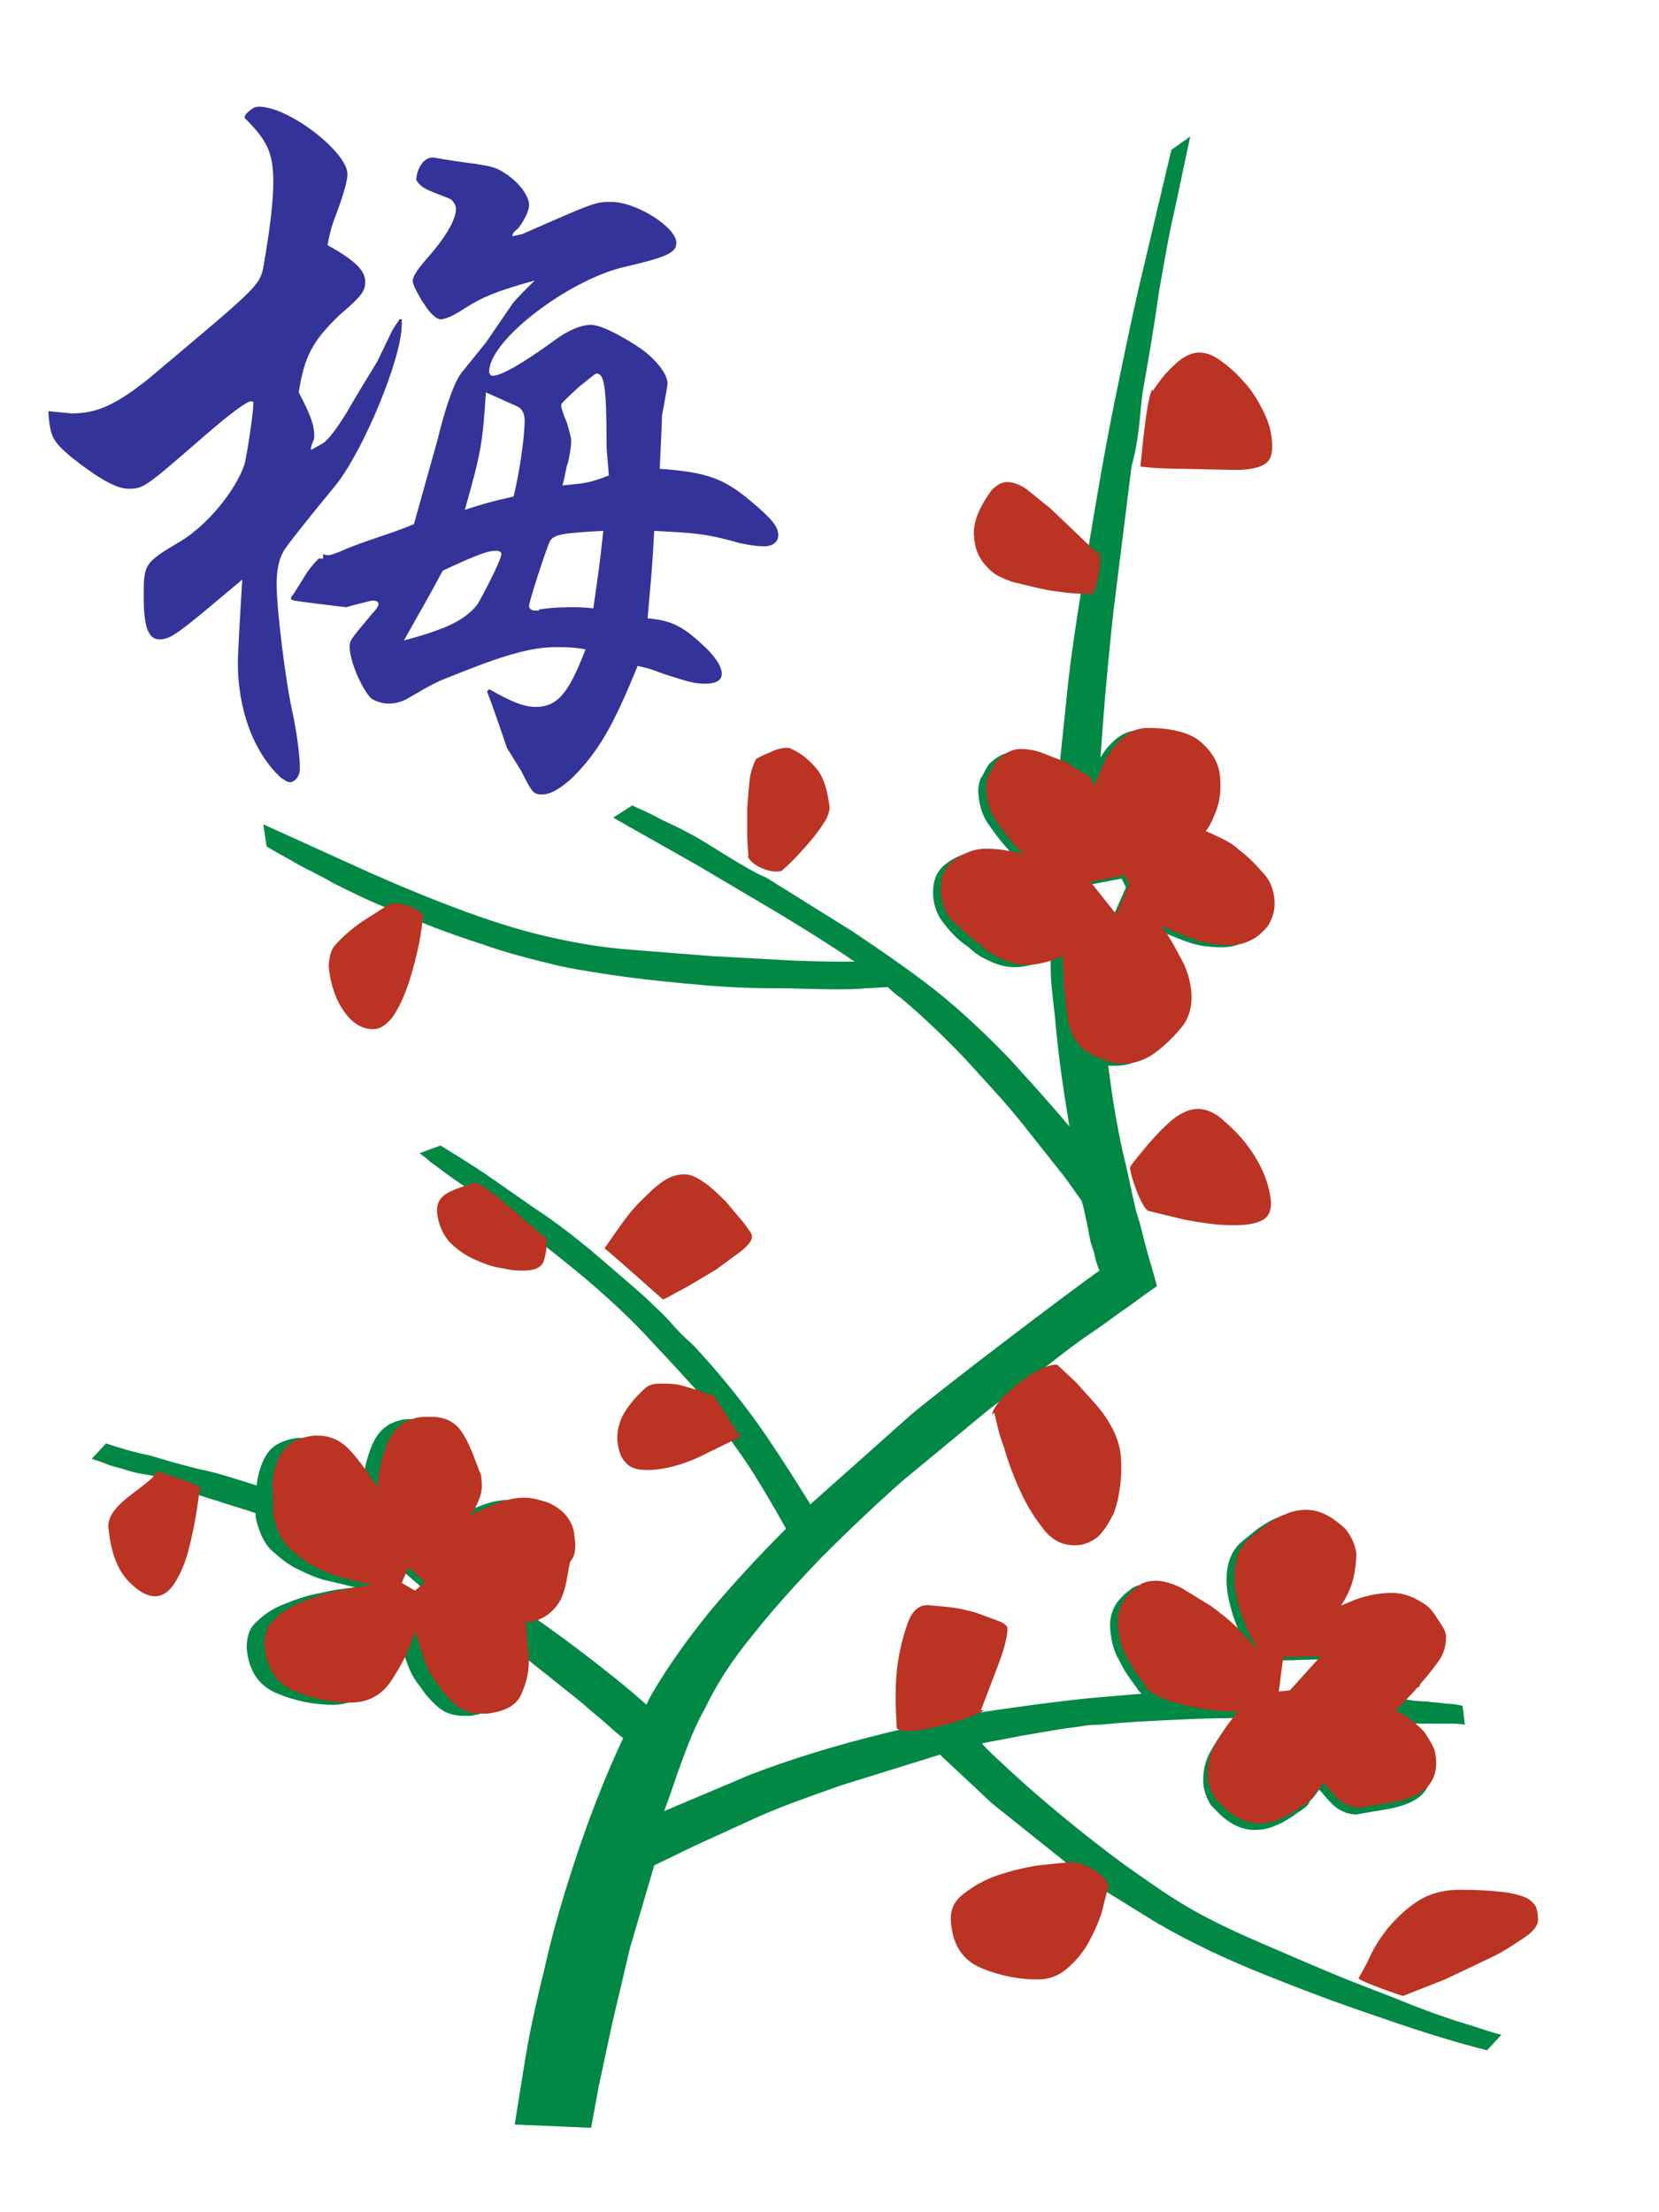 <?xml version="1.0" encoding="UTF-8" standalone="no"?>
<svg width="100%" height="100%" viewBox="0 0 150 200" version="1.1" xmlns="http://www.w3.org/2000/svg" xmlns:xlink="http://www.w3.org/1999/xlink" xml:space="preserve" xmlns:serif="http://www.serif.com/" style="fill-rule:evenodd;clip-rule:evenodd;stroke-linejoin:round;stroke-miterlimit:2;">
    <g transform="matrix(0.265,0,0,0.265,180.605,-342.317)">
        <path d="M-664.987,1432.05L-657.053,1432.81C-648.363,1432.81 -641.94,1429.79 -630.982,1421.1C-595.088,1390.87 -592.821,1389.36 -591.688,1382.93C-589.421,1370.09 -588.287,1360.64 -588.287,1353.84C-588.287,1344.02 -590.176,1339.86 -598.111,1331.93L-597.733,1330.79C-595.844,1328.9 -594.71,1328.15 -593.199,1328.15C-582.997,1328.15 -562.972,1343.64 -562.972,1351.2C-562.972,1353.46 -564.484,1358.75 -567.506,1366.69C-568.262,1368.58 -569.018,1371.22 -569.773,1375.38C-560.327,1380.67 -556.927,1384.07 -556.927,1387.85C-556.927,1390.87 -557.683,1392.38 -565.617,1399.18C-574.685,1407.87 -577.708,1413.16 -579.597,1425.63C-575.441,1433.56 -574.307,1436.96 -574.307,1440.37C-574.307,1441.12 -574.307,1441.5 -574.685,1442.25C-575.063,1443.39 -575.441,1444.14 -575.441,1444.52L-575.441,1445.28L-572.04,1443.39C-570.151,1442.63 -567.128,1438.85 -562.972,1432.05C-559.572,1426.01 -556.171,1420.72 -552.771,1415.05L-547.859,1404.85C-547.481,1404.09 -546.725,1402.96 -545.214,1400.69L-544.458,1400.69L-544.458,1402.58C-544.458,1413.92 -557.305,1444.9 -566.751,1456.99C-577.33,1469.84 -584.509,1478.9 -584.887,1480.04C-586.398,1482.68 -587.154,1486.46 -587.154,1491C-587.154,1499.31 -584.131,1524.62 -581.486,1535.96C-579.975,1543.51 -579.219,1549.94 -579.219,1554.09C-579.219,1556.74 -581.108,1558.63 -582.62,1558.63C-583.375,1558.63 -584.509,1557.87 -585.642,1557.12C-595.088,1548.43 -600.378,1533.69 -600.378,1517.82C-600.378,1516.69 -600,1507.24 -598.866,1489.48L-610.579,1499.31C-621.537,1508.38 -623.804,1509.89 -627.204,1509.89C-630.982,1509.89 -632.494,1505.35 -632.494,1495.53C-632.494,1484.19 -632.494,1483.82 -619.647,1476.26C-610.957,1470.97 -601.134,1459.26 -598.111,1450.19C-597.355,1447.54 -595.088,1432.81 -595.088,1429.41C-595.088,1429.03 -595.088,1428.65 -595.844,1428.65C-597.355,1428.65 -603.401,1433.19 -612.091,1440.74C-632.116,1458.12 -632.494,1458.5 -637.783,1458.5C-641.94,1458.5 -648.363,1454.72 -657.431,1447.54C-663.476,1442.25 -664.232,1441.12 -664.987,1433.19L-664.987,1432.05ZM-571.285,1480.79C-570.529,1481.17 -569.773,1481.17 -569.395,1481.17C-568.64,1481.17 -566.751,1480.42 -564.861,1479.66C-563.35,1478.9 -558.438,1477.02 -550.504,1474.37C-549.37,1473.99 -544.836,1472.48 -540.302,1470.59L-532.368,1442.25C-529.345,1429.79 -526.322,1421.47 -523.678,1418.45L-515.743,1408.63L-506.675,1395.4C-505.542,1393.89 -502.897,1391.25 -499.118,1387.47C-512.72,1391.25 -516.877,1393.14 -522.922,1396.91C-526.322,1399.18 -529.345,1400.69 -531.234,1400.69C-531.99,1400.69 -533.123,1399.94 -533.879,1399.18C-536.146,1397.29 -541.058,1388.98 -540.68,1387.47C-540.68,1385.96 -538.791,1383.31 -536.146,1380.29C-530.101,1373.49 -525.945,1367.07 -525.945,1362.91C-525.945,1361.78 -527.078,1359.89 -528.212,1359.51C-536.902,1356.11 -536.902,1356.11 -538.791,1354.22L-539.547,1353.09C-539.169,1348.55 -536.524,1345.15 -533.501,1345.53L-526.7,1346.66C-512.72,1348.55 -512.72,1348.55 -508.186,1351.57C-504.03,1354.6 -501.008,1358.75 -501.008,1361.78C-501.008,1363.66 -502.897,1367.44 -504.786,1369.71C-506.675,1371.22 -506.675,1371.6 -506.675,1372.36L-503.275,1371.6C-478.338,1360.64 -478.338,1360.64 -473.048,1360.64C-464.358,1360.64 -450.756,1369.33 -450.756,1374.62C-450.756,1378.02 -454.156,1379.53 -468.892,1382.93C-487.783,1387.47 -514.61,1407.87 -514.61,1418.45C-514.61,1419.21 -514.232,1419.96 -513.476,1419.96C-510.453,1419.96 -503.275,1415.81 -492.317,1407.87C-487.783,1404.47 -483.249,1402.58 -479.849,1402.58C-476.448,1402.58 -468.514,1406.74 -462.091,1411.27C-457.179,1415.05 -453.778,1419.58 -453.778,1422.61C-453.778,1423.36 -454.534,1427.52 -455.668,1433.56C-455.668,1436.21 -456.045,1442.25 -456.423,1451.7C-440.176,1452.83 -434.509,1455.1 -425.441,1462.66C-418.262,1468.7 -415.995,1471.35 -415.995,1474.37C-415.995,1476.64 -417.884,1478.15 -420.907,1478.15C-422.796,1478.15 -425.819,1477.77 -429.219,1477.02C-441.31,1473.62 -444.71,1473.62 -458.312,1472.86C-459.068,1487.22 -459.446,1489.48 -460.579,1502.71C-451.889,1503.46 -448.111,1505.73 -440.554,1512.91C-437.154,1516.31 -435.264,1519.33 -435.264,1521.6C-435.264,1523.87 -437.154,1525 -440.932,1525C-444.332,1525 -445.844,1524.62 -454.156,1521.98C-458.69,1520.47 -458.69,1520.09 -463.98,1518.95C-472.292,1539.36 -477.204,1548.05 -486.272,1557.12C-490.05,1560.52 -493.451,1562.78 -496.474,1562.78C-499.496,1562.78 -499.874,1562.41 -503.652,1554.85L-508.564,1546.91C-511.587,1538.22 -512.343,1535.58 -515.365,1527.64L-514.61,1526.89C-506.675,1531.42 -502.519,1532.93 -498.741,1532.93C-491.184,1532.93 -487.406,1528.02 -481.738,1513.29C-485.894,1512.53 -489.295,1512.53 -491.562,1512.53C-499.118,1512.53 -507.431,1514.42 -524.433,1521.22C-533.123,1524.62 -533.123,1524.62 -542.191,1529.91C-544.081,1531.05 -546.348,1531.8 -548.992,1531.8C-550.882,1531.8 -553.526,1531.05 -555.038,1529.91C-558.438,1526.13 -562.217,1517.07 -562.217,1512.53C-562.217,1510.26 -562.217,1510.26 -554.282,1500.82C-553.149,1499.68 -552.393,1498.55 -552.393,1497.8C-552.393,1497.04 -553.149,1496.66 -554.282,1496.66C-555.038,1496.66 -556.171,1497.04 -557.683,1497.42C-561.083,1498.17 -563.35,1498.93 -563.35,1498.93C-582.242,1496.66 -582.242,1496.66 -582.242,1495.91C-582.242,1495.53 -582.242,1495.53 -581.108,1494.02L-577.33,1487.97C-576.952,1487.22 -575.063,1484.57 -572.796,1482.31L-571.285,1482.31L-571.285,1480.79ZM-518.766,1498.17C-516.877,1495.15 -510.453,1482.68 -510.453,1480.79C-510.453,1480.04 -511.209,1479.66 -512.343,1479.66C-514.987,1479.66 -518.388,1480.79 -530.479,1486.46C-536.524,1497.8 -537.657,1499.31 -543.703,1510.26C-528.212,1506.11 -522.922,1503.09 -518.766,1498.17ZM-515.743,1425.63C-516.877,1443.77 -517.632,1446.79 -522.922,1465.68C-515.743,1463.41 -514.61,1463.04 -506.297,1461.15C-504.408,1453.59 -502.519,1441.12 -502.519,1435.08C-502.519,1433.19 -503.275,1431.3 -504.786,1430.54L-515.743,1425.63ZM-497.607,1499.68C-492.695,1498.93 -488.917,1498.93 -486.272,1498.93C-484.761,1498.93 -482.116,1498.93 -479.093,1499.31C-477.204,1486.08 -476.826,1483.82 -475.693,1472.86C-489.295,1473.62 -492.317,1473.99 -493.829,1476.26C-494.584,1477.39 -501.008,1496.66 -501.008,1498.55C-501.008,1499.31 -500.252,1500.06 -499.118,1500.06L-497.607,1500.06L-497.607,1499.68ZM-474.559,1444.52C-474.559,1423.74 -475.315,1419.21 -477.96,1419.21C-478.338,1419.21 -478.338,1419.21 -484.005,1423.74C-490.05,1429.41 -490.05,1429.41 -490.05,1430.16C-490.05,1430.92 -489.295,1433.19 -488.161,1435.83C-487.406,1438.48 -486.65,1440.74 -486.65,1442.25C-486.65,1444.14 -487.028,1446.41 -487.783,1449.81C-488.539,1451.32 -488.539,1453.97 -489.673,1457.37C-481.738,1456.61 -480.605,1456.61 -473.804,1453.97L-474.559,1444.52Z" style="fill:rgb(51,51,153);fill-rule:nonzero;"/>
        <path d="M-479.849,2017.69L-477.204,2003.34L-472.67,1982.18L-466.625,1956.49L-458.312,1928.15L-445.088,1921.73L-423.552,1911.9C-415.239,1908.12 -405.416,1904.72 -394.836,1900.94L-360.831,1890.37L-343.073,1906.99L-316.625,1928.15L-304.534,1936.84L-286.776,1947.8C-275.063,1954.6 -262.972,1960.26 -249.748,1965.55C-236.524,1970.84 -224.433,1975.38 -213.098,1979.16C-200.252,1983.69 -187.406,1987.85 -174.181,1991.25L-169.27,1985.96C-172.292,1985.2 -175.693,1984.07 -179.093,1982.93C-185.516,1981.05 -193.451,1978.4 -203.652,1974.24C-207.043,1972.86 -214.614,1969.98 -219.144,1968.2C-229.723,1964.04 -239.924,1959.51 -250.504,1954.98C-261.083,1950.44 -269.773,1946.29 -277.33,1941.75C-283.753,1937.97 -290.554,1933.06 -298.111,1927.77C-305.29,1922.48 -312.469,1916.81 -318.892,1911.52C-325.315,1906.23 -330.982,1901.32 -335.894,1896.79C-340.806,1892.25 -344.584,1888.85 -346.474,1886.59C-345.34,1886.21 -342.695,1885.83 -338.917,1885.08C-334.773,1884.25 -330.616,1883.5 -326.448,1882.81C-321.914,1882.05 -317.758,1881.3 -313.98,1880.92C-310.202,1880.16 -307.557,1880.16 -306.045,1880.16C-299.244,1879.41 -291.688,1879.03 -284.131,1878.65C-276.574,1878.28 -268.64,1877.9 -260.705,1877.9C-263.35,1881.3 -265.995,1884.7 -268.262,1888.85C-270.529,1892.63 -271.285,1896.79 -270.907,1900.94C-270.529,1903.38 -269.626,1905.7 -268.262,1907.75L-266.751,1909.26C-262.594,1913.79 -258.06,1916.06 -253.526,1916.06C-251.259,1916.06 -248.615,1915.68 -246.348,1914.55C-244.081,1913.79 -241.814,1912.28 -239.547,1910.77C-238.791,1910.01 -237.657,1909.63 -236.902,1908.88C-235.768,1908.12 -235.013,1907.37 -234.635,1906.23C-233.879,1905.48 -232.746,1904.35 -231.612,1902.46L-231.234,1902.46C-229.345,1904.72 -227.456,1906.99 -225.567,1908.5C-223.3,1910.01 -221.033,1910.77 -218.766,1910.77L-216.499,1910.39C-212.72,1909.63 -208.942,1909.26 -205.919,1908.5C-202.519,1907.75 -199.874,1906.61 -197.607,1905.1C-194.207,1902.46 -192.695,1898.68 -193.073,1894.14L-193.451,1891.5C-194.207,1889.23 -195.718,1886.97 -197.229,1884.7C-198.741,1882.81 -201.008,1880.92 -203.275,1879.41C-199.874,1879.79 -196.851,1879.79 -194.207,1879.79L-187.783,1879.79C-185.516,1879.79 -183.627,1879.79 -181.738,1880.16L-182.494,1873.74C-184.005,1873.36 -185.894,1872.99 -188.161,1872.99C-190.05,1872.61 -192.317,1872.61 -194.962,1872.23C-197.607,1872.23 -200.63,1871.85 -204.03,1871.1L-201.385,1869.58C-201.008,1868.83 -200.252,1868.45 -200.252,1868.45C-199.874,1868.45 -199.874,1868.07 -199.496,1867.32C-196.474,1863.92 -194.207,1860.89 -192.695,1858.63C-191.184,1855.98 -190.806,1853.72 -190.806,1851.07C-190.806,1849.56 -191.94,1847.67 -193.829,1845.03C-194.962,1843.14 -196.096,1841.62 -197.607,1840.49C-201.385,1837.85 -205.164,1836.34 -209.32,1836.34C-214.987,1836.34 -221.033,1837.85 -226.7,1840.87C-224.811,1837.85 -223.3,1834.82 -222.544,1831.8C-221.788,1828.78 -221.411,1825.76 -221.411,1822.73C-221.788,1820.3 -222.691,1817.98 -224.055,1815.93L-225.189,1814.42C-229.723,1810.26 -233.879,1808 -238.413,1808C-240.68,1808 -243.325,1808.38 -245.592,1809.51C-247.859,1810.26 -250.126,1811.78 -252.393,1813.29L-258.438,1818.2C-262.217,1821.98 -263.35,1826.89 -262.972,1832.93C-262.594,1837.09 -261.461,1841.25 -259.95,1845.4C-258.438,1849.56 -256.549,1852.96 -254.66,1855.98C-256.549,1853.72 -259.194,1851.45 -261.839,1848.43C-264.861,1845.4 -267.884,1843.14 -270.907,1840.87C-274.307,1838.6 -277.33,1836.71 -280.73,1834.82C-283.753,1833.31 -286.776,1832.18 -289.798,1832.18C-292.443,1832.18 -294.71,1832.93 -295.844,1834.07C-301.134,1837.85 -303.401,1842.38 -302.645,1848.43C-302.267,1851.83 -301.511,1855.23 -299.622,1858.25C-298.111,1861.65 -295.844,1864.67 -293.577,1867.69C-293.199,1868.45 -292.821,1868.83 -292.065,1869.58L-309.824,1871.1C-324.181,1872.61 -337.406,1874.5 -349.874,1876.38C-351.758,1876.67 -371.042,1880.96 -378.589,1882.81C-397.103,1887.34 -412.594,1892.25 -425.441,1897.17L-454.912,1909.63C-452.645,1903.59 -450.756,1897.54 -448.489,1891.5C-446.222,1885.45 -443.955,1879.79 -440.932,1874.5C-437.154,1866.56 -431.864,1858.25 -424.685,1849.56C-417.884,1840.87 -409.95,1832.18 -401.259,1823.11C-392.569,1814.42 -383.501,1805.73 -373.678,1797.04L-345.34,1773.62C-344.584,1772.86 -325.688,1758.85 -323.804,1757.37C-318.514,1753.21 -313.602,1749.43 -309.068,1746.41C-304.534,1743.39 -300.756,1740.37 -297.355,1738.1C-293.577,1735.45 -290.176,1732.81 -286.776,1730.54L-288.665,1723.74C-289.421,1721.47 -290.176,1718.45 -290.932,1715.81C-291.688,1712.78 -292.443,1709.38 -293.577,1705.98C-294.451,1703.36 -296.507,1692.75 -297.355,1689.36C-300,1678.78 -301.889,1667.44 -303.401,1655.35L-300.756,1655.35C-296.599,1655.35 -292.821,1653.84 -289.421,1651.2C-286.031,1648.56 -282.985,1645.52 -280.353,1642.13C-278.086,1638.73 -277.33,1634.95 -277.708,1630.79C-278.086,1627.02 -279.219,1622.86 -281.486,1619.08C-283.403,1615.3 -285.548,1611.64 -287.909,1608.12C-284.509,1610.01 -280.73,1611.52 -276.574,1613.04C-272.418,1614.55 -268.64,1614.92 -264.484,1614.92C-262.217,1614.92 -259.95,1614.55 -257.683,1613.41C-255.793,1612.66 -253.526,1610.77 -251.637,1608.5C-249.748,1605.48 -248.992,1602.46 -249.37,1599.06C-249.748,1595.65 -250.882,1592.63 -253.526,1589.99C-255.793,1587.34 -258.438,1584.7 -261.461,1582.43C-263.35,1580.54 -265.617,1579.41 -267.884,1578.28C-269.395,1577.52 -270.907,1576.76 -272.796,1576.01C-272.04,1575.25 -270.907,1573.36 -269.395,1569.58C-267.884,1565.81 -267.506,1562.03 -267.884,1557.49C-268.262,1553.34 -270.151,1549.56 -273.929,1546.16C-277.33,1542.76 -283.753,1540.87 -292.443,1540.87C-295.844,1540.87 -298.489,1542 -300.756,1543.89C-303.023,1545.78 -304.912,1548.05 -306.045,1550.32C-304.912,1533.31 -303.401,1516.31 -301.511,1499.31L-295.466,1450.94C-292.443,1440 -292.442,1429.78 -291.688,1425.63C-289.421,1413.16 -287.531,1401.45 -286.02,1390.87C-284.131,1380.29 -282.62,1371.22 -280.73,1363.29L-275.441,1338.35L-281.864,1342.88L-291.688,1384.45C-294.71,1396.91 -297.733,1411.65 -301.134,1428.28C-304.534,1444.9 -307.557,1462.66 -310.579,1481.17C-311.441,1486.45 -312.243,1491 -312.846,1494.77C-314.358,1504.22 -315.869,1514.04 -317.003,1523.87L-320.025,1552.96L-320.403,1552.96C-323.804,1551.45 -326.826,1550.32 -329.093,1549.56C-331.36,1548.8 -333.627,1548.43 -335.894,1548.43C-338.917,1548.43 -341.562,1549.94 -344.207,1552.58C-344.584,1553.34 -345.34,1554.47 -345.718,1555.23C-346.096,1555.98 -346.474,1556.74 -346.851,1557.12C-347.607,1559.01 -347.985,1560.89 -347.607,1563.54C-347.229,1567.32 -346.096,1570.72 -343.451,1574.12C-341.184,1577.52 -338.161,1580.92 -335.139,1584.32C-339.295,1583.19 -343.451,1582.43 -347.607,1582.43C-351.763,1582.43 -355.542,1583.94 -358.942,1586.59C-362.343,1589.23 -363.476,1593.01 -363.098,1597.92C-362.72,1601.32 -361.587,1604.35 -359.32,1606.99C-357.053,1610.01 -354.408,1612.66 -351.008,1614.92C-349.118,1616.81 -346.851,1618.33 -344.207,1619.46C-341.184,1620.97 -338.161,1621.73 -335.516,1621.73C-331.738,1621.73 -327.582,1620.59 -323.048,1618.7C-323.048,1622.1 -323.048,1625.5 -322.67,1628.9L-321.537,1639.11C-320.403,1652.71 -318.514,1664.8 -316.625,1676.13C-322.292,1669.33 -329.093,1661.78 -336.65,1653.46C-344.207,1645.53 -352.897,1637.22 -362.343,1629.66C-371.033,1622.86 -380.856,1616.06 -391.058,1609.26L-420.151,1591.12C-425.431,1589.23 -440.176,1579.41 -444.332,1577.14C-448.489,1574.87 -452.267,1572.99 -455.668,1571.47C-459.068,1569.58 -462.469,1568.07 -465.869,1566.56L-472.292,1570.72L-443.577,1586.97L-416.751,1602.83C-407.305,1608.5 -398.237,1614.17 -389.924,1619.84C-395.214,1619.84 -402.393,1619.84 -411.083,1619.46L-438.665,1617.95L-467.38,1615.68C-476.826,1614.92 -485.139,1613.41 -491.94,1611.9C-501.008,1610.01 -511.209,1606.99 -522.544,1602.83C-533.879,1598.68 -544.836,1594.14 -555.038,1589.61L-591.688,1572.99L-590.554,1580.54C-587.531,1582.43 -583.753,1584.32 -579.975,1586.59C-576.574,1588.48 -572.418,1590.37 -567.884,1593.01C-563.35,1595.28 -558.06,1597.92 -552.771,1600.19C-547.868,1602.29 -545.965,1602.94 -541.814,1604.72C-533.879,1608.12 -525.567,1611.15 -517.254,1613.79C-508.942,1616.81 -499.874,1619.08 -490.428,1621.35C-483.249,1622.86 -475.693,1623.99 -467.38,1625.13C-459.068,1626.26 -450.756,1627.02 -442.443,1627.77C-434.131,1628.53 -425.819,1628.9 -417.884,1628.9C-409.95,1628.9 -403.149,1629.28 -397.103,1629.28C-392.947,1629.28 -389.169,1629.28 -386.146,1628.9C-383.123,1628.9 -380.479,1628.53 -378.589,1628.53C-376.7,1630.42 -375.189,1631.55 -374.055,1632.31C-366.877,1638.35 -359.698,1645.15 -352.141,1653.09C-344.962,1661.02 -338.161,1668.2 -332.494,1675.38L-318.136,1693.51L-312.469,1701.45C-311.335,1705.23 -310.957,1708.25 -310.202,1711.27C-309.824,1714.3 -309.068,1716.94 -308.312,1718.83C-307.935,1721.1 -307.179,1723.36 -306.423,1725.25C-316.625,1732.43 -358.942,1764.55 -370.655,1774.37L-405.038,1804.98C-408.816,1798.93 -413.728,1791 -420.151,1781.55C-426.574,1772.1 -434.887,1761.52 -445.088,1750.57C-447.733,1748.3 -450.378,1745.65 -452.645,1743.01C-454.912,1740.37 -457.557,1738.1 -460.202,1735.45C-462.086,1733.57 -478.541,1719.46 -480.227,1718.07C-486.65,1712.78 -493.073,1707.87 -499.496,1703.72L-515.743,1692.38C-521.411,1688.6 -526.322,1685.58 -531.234,1682.56L-538.413,1685.2C-537.28,1685.96 -535.768,1687.09 -534.635,1688.22C-533.501,1688.98 -531.99,1690.11 -530.479,1691.25C-528.967,1692.38 -527.456,1693.51 -525.189,1695.03C-516.135,1701.06 -500.252,1713.16 -500.252,1713.16C-491.562,1719.96 -484.383,1725.63 -478.338,1730.92C-472.292,1736.21 -466.247,1741.88 -460.579,1747.92C-457.557,1751.32 -454.156,1754.72 -450.756,1758.5L-442.821,1767.19C-443.582,1765.68 -433.375,1781.55 -433.375,1781.55C-428.841,1787.59 -425.063,1793.26 -421.662,1798.93C-418.262,1804.6 -415.617,1809.13 -413.35,1813.29C-422.796,1822.73 -431.486,1832.18 -439.421,1841.62C-447.355,1851.45 -453.778,1860.52 -459.068,1869.58C-460.202,1871.47 -460.579,1872.61 -460.957,1873.36C-465.491,1869.21 -471.537,1864.3 -478.338,1859.01C-485.139,1853.72 -492.695,1848.05 -501.008,1842.38C-497.985,1840.87 -495.718,1838.6 -494.962,1835.96C-493.829,1832.18 -492.695,1828.78 -491.94,1825.76C-491.184,1822.36 -490.806,1819.33 -490.806,1816.69C-491.184,1811.4 -494.584,1807.24 -500.252,1804.98C-502.897,1804.22 -505.164,1803.46 -507.809,1803.46C-511.209,1803.46 -514.232,1804.22 -517.254,1805.35C-520.277,1806.49 -523.3,1808 -526.322,1809.51C-524.811,1807.62 -524.055,1805.73 -523.3,1803.84C-522.471,1801.81 -522.21,1799.59 -522.544,1797.42C-522.544,1795.91 -522.922,1794.77 -523.3,1794.39C-525.567,1787.97 -527.456,1783.44 -529.723,1780.42C-531.99,1777.39 -535.39,1775.88 -539.547,1775.88C-541.814,1775.88 -543.703,1775.88 -544.836,1776.26C-549.748,1777.39 -552.771,1780.42 -554.66,1784.95C-556.549,1789.48 -557.683,1794.77 -558.06,1800.06C-561.083,1795.15 -564.106,1791 -567.128,1787.59C-570.151,1784.19 -573.929,1782.31 -578.086,1782.31L-579.975,1782.31C-585.264,1783.06 -588.665,1784.95 -590.554,1787.97C-592.443,1791 -593.577,1794.77 -593.955,1798.55C-601.134,1796.29 -607.935,1794.02 -613.98,1792.88C-620.025,1791.37 -625.315,1789.86 -630.227,1788.35C-635.894,1787.22 -640.806,1785.7 -645.34,1784.19L-650.252,1789.48C-649.118,1789.86 -647.607,1790.24 -645.718,1791C-644.207,1791.75 -642.317,1792.13 -639.673,1792.88C-637.406,1793.64 -634.761,1794.39 -632.116,1794.77C-624.951,1795.8 -627.195,1796.52 -619.27,1799.68C-615.491,1801.2 -611.335,1802.71 -607.179,1803.84C-603.023,1805.35 -598.489,1806.49 -594.332,1808C-594.332,1809.89 -593.955,1811.02 -593.577,1812.15C-592.443,1815.93 -590.932,1818.95 -588.287,1821.22C-585.642,1823.49 -582.997,1825.76 -579.597,1827.27C-576.574,1828.78 -573.174,1830.29 -569.773,1831.05C-566.615,1831.76 -563.466,1832.51 -560.327,1833.31C-563.728,1833.69 -567.506,1834.07 -572.04,1835.2C-576.574,1835.96 -580.73,1837.47 -584.509,1838.98C-588.287,1840.49 -591.31,1842.38 -593.955,1845.03C-596.599,1847.29 -597.355,1850.32 -597.355,1854.09C-596.599,1862.03 -593.199,1866.94 -586.776,1869.58C-580.353,1872.23 -573.929,1873.36 -567.884,1873.36C-561.839,1873.36 -556.927,1870.72 -553.526,1865.05C-550.126,1859.76 -547.481,1854.47 -545.97,1849.18C-545.214,1851.83 -544.081,1854.85 -542.947,1858.25C-541.814,1861.65 -540.302,1864.67 -538.035,1867.32C-536.146,1870.34 -533.879,1872.61 -531.612,1874.5C-529.345,1876.38 -526.322,1877.14 -523.3,1877.14L-521.411,1877.14C-514.987,1876.38 -510.831,1874.12 -509.32,1869.58C-507.353,1865.07 -506.698,1860.1 -507.431,1855.23L-507.809,1852.96L-493.451,1864.3C-488.917,1868.07 -484.761,1871.1 -481.36,1874.12C-477.96,1877.14 -474.937,1879.41 -473.048,1881.3C-470.781,1883.19 -469.647,1884.32 -468.892,1884.7C-474.937,1897.54 -480.227,1911.15 -484.761,1924.75C-489.295,1938.35 -493.073,1951.2 -495.718,1963.29C-498.741,1975.38 -501.008,1985.96 -502.519,1995.4L-505.919,2016.56L-479.849,2017.69ZM-244.458,1858.25L-231.612,1857.87L-242.191,1869.58L-245.97,1869.96L-244.458,1858.25ZM-298.866,1591.5L-297.355,1594.52L-301.889,1604.72L-310.579,1593.77L-298.866,1591.5ZM-541.058,1836.34L-545.592,1833.69L-543.325,1828.4L-537.657,1833.31L-541.058,1836.34Z" style="fill:rgb(0,136,68);fill-rule:nonzero;"/>
        <g>
            <path d="M-250.504,1432.05C-252.393,1428.28 -254.66,1424.5 -257.305,1421.85C-259.95,1418.83 -262.594,1416.56 -265.239,1414.67C-267.884,1412.78 -270.151,1412.03 -272.418,1412.03C-275.063,1412.03 -278.086,1413.54 -280.73,1416.18C-283.753,1418.83 -286.02,1421.85 -288.287,1425.25L-288.287,1424.5C-290.554,1427.52 -292.443,1452.46 -292.443,1450.94C-289.421,1451.32 -284.509,1451.7 -278.086,1451.7L-260.327,1452.08C-256.549,1452.08 -253.149,1451.7 -250.882,1450.57C-248.237,1449.43 -247.481,1447.17 -247.481,1444.14C-247.481,1439.61 -248.615,1435.83 -250.504,1432.05ZM-343.451,1486.46C-341.94,1487.97 -339.295,1489.11 -336.272,1490.24L-326.826,1492.51C-323.426,1493.26 -320.403,1493.64 -317.003,1494.02C-313.602,1494.39 -310.957,1494.39 -309.068,1494.39L-309.068,1494.77C-307.935,1494.39 -305.29,1484.57 -306.423,1479.66C-306.423,1480.04 -306.423,1480.42 -306.801,1480.79L-314.736,1473.24L-323.048,1465.3L-330.982,1458.88C-333.627,1456.99 -335.894,1456.23 -337.783,1456.23C-339.673,1456.23 -341.184,1456.99 -343.073,1458.88C-347.607,1464.92 -349.874,1470.59 -349.118,1475.5C-348.741,1480.04 -346.851,1483.44 -343.451,1486.46ZM-346.851,1614.17C-344.962,1616.06 -342.695,1617.57 -340.05,1618.7C-337.028,1620.21 -334.005,1620.97 -331.36,1620.97C-327.582,1620.97 -323.426,1619.84 -318.892,1617.95L-318.514,1628.15L-317.38,1638.35C-317.003,1642.13 -315.491,1647.04 -310.957,1650.44L-308.312,1651.95C-306.045,1653.09 -303.401,1653.84 -300.756,1654.6L-298.111,1654.6C-293.955,1654.6 -290.176,1653.09 -286.776,1650.44C-283.386,1647.81 -280.34,1644.76 -277.708,1641.37C-275.441,1637.97 -274.685,1634.19 -275.063,1630.04C-275.441,1626.26 -276.574,1622.1 -278.841,1618.33C-280.758,1614.55 -282.903,1610.89 -285.264,1607.37C-281.864,1609.26 -278.086,1610.77 -273.929,1612.28C-269.773,1613.79 -265.995,1614.17 -261.839,1614.17C-259.572,1614.17 -257.305,1613.79 -255.038,1612.66C-253.149,1611.9 -250.882,1610.01 -248.992,1607.75C-247.103,1604.72 -246.348,1601.7 -246.725,1598.3C-247.103,1594.9 -248.237,1591.88 -250.882,1589.23C-253.149,1586.59 -255.793,1583.94 -258.816,1581.67C-260.705,1579.79 -262.972,1578.65 -265.239,1577.52L-270.151,1575.25C-269.395,1574.5 -268.262,1572.61 -266.751,1568.83C-265.239,1565.05 -264.861,1561.27 -265.239,1556.74C-265.617,1552.58 -267.506,1548.8 -271.285,1545.4C-274.685,1542 -281.108,1540.11 -289.798,1540.11C-293.199,1540.11 -295.844,1541.25 -298.111,1543.14C-300.378,1545.03 -302.267,1547.29 -303.401,1549.56C-303.401,1548.05 -308.69,1561.27 -308.312,1559.38C-309.068,1558.25 -310.202,1555.23 -310.579,1556.36L-317.758,1551.83L-326.448,1548.43C-328.715,1547.67 -330.982,1547.29 -333.249,1547.29C-336.272,1547.29 -338.917,1548.8 -341.562,1551.45C-341.94,1552.2 -342.695,1553.34 -343.073,1554.09C-343.451,1554.85 -343.829,1555.61 -344.207,1555.98C-344.962,1557.87 -345.34,1559.76 -344.962,1562.41C-344.584,1566.18 -343.451,1569.58 -340.806,1572.99C-338.539,1576.38 -335.516,1579.79 -332.494,1583.19C-336.65,1582.05 -340.806,1581.3 -344.962,1581.3C-349.118,1581.3 -352.897,1582.81 -356.297,1585.45C-359.698,1588.1 -360.831,1591.88 -360.453,1596.79C-360.076,1600.19 -358.942,1603.21 -356.675,1605.86C-352.897,1609.26 -350.252,1611.9 -346.851,1614.17ZM-297.733,1590.37L-296.222,1593.39L-300.756,1603.59L-309.446,1592.63L-297.733,1590.37ZM-403.526,1553.34C-406.171,1550.32 -408.816,1548.43 -411.461,1547.29C-411.839,1546.91 -412.594,1546.91 -413.728,1546.91C-414.484,1546.91 -415.995,1547.29 -417.128,1547.67C-418.64,1548.43 -420.907,1549.18 -423.552,1550.69C-424.753,1553.06 -425.521,1555.62 -425.819,1558.25L-426.574,1567.32L-426.574,1576.38C-426.574,1579.41 -426.196,1582.05 -426.196,1583.94C-426.196,1583.94 -426.574,1583.94 -426.574,1583.56C-425.441,1586.97 -418.64,1589.99 -414.861,1588.85C-412.594,1586.97 -410.327,1584.7 -407.305,1581.3C-403.904,1577.52 -401.259,1574.12 -399.37,1570.72C-398.615,1568.83 -398.237,1567.32 -398.615,1566.18C-399.37,1560.52 -400.882,1555.98 -403.526,1553.34ZM-548.615,1600.19L-558.06,1606.23C-561.839,1608.88 -564.861,1611.52 -567.128,1614.17C-568.64,1615.68 -569.018,1617.95 -569.395,1620.97C-569.111,1625.15 -568.087,1629.24 -566.373,1633.06C-564.861,1636.08 -562.972,1638.73 -561.083,1640.24C-558.816,1642.13 -556.549,1642.88 -554.282,1642.88C-552.015,1642.88 -550.126,1641.75 -547.859,1639.11C-544.836,1634.95 -542.569,1629.28 -540.68,1622.48C-538.791,1615.68 -537.657,1609.63 -537.28,1604.72L-536.902,1604.72C-537.28,1602.08 -545.214,1599.06 -548.615,1600.19ZM-519.521,1721.47C-516.121,1722.99 -513.098,1724.12 -509.698,1724.5C-506.675,1725.25 -504.408,1725.25 -502.897,1725.25C-499.118,1725.25 -496.851,1724.12 -496.096,1722.23C-495.34,1719.96 -494.962,1717.69 -494.962,1715.43L-494.962,1714.3C-500.252,1710.52 -516.499,1694.65 -520.277,1695.03C-519.899,1695.03 -519.899,1695.4 -519.899,1695.4C-522.166,1696.16 -525.189,1696.91 -528.212,1698.43C-531.234,1699.94 -532.746,1702.2 -532.368,1705.61C-531.99,1709.38 -530.479,1712.78 -528.212,1715.43C-525.567,1718.07 -522.922,1719.96 -519.521,1721.47ZM-468.136,1790.62C-466.625,1792.51 -464.358,1793.26 -460.579,1793.26C-455.29,1793.26 -449.622,1791.75 -443.577,1789.11L-428.841,1781.93C-428.841,1782.31 -437.909,1767.95 -437.909,1767.95C-438.665,1767.57 -439.421,1767.57 -440.176,1767.19C-440.932,1767.19 -441.688,1766.81 -442.065,1766.44L-448.489,1764.55C-451.134,1763.79 -453.778,1763.79 -456.045,1763.79C-458.312,1763.79 -460.202,1764.17 -461.335,1765.3C-465.113,1768.7 -467.758,1772.1 -469.27,1775.13C-470.781,1778.53 -471.159,1781.55 -470.781,1784.19C-470.403,1786.84 -469.647,1789.11 -468.136,1790.62ZM-343.073,1774.37C-342.695,1773.99 -342.317,1773.99 -342.317,1773.62C-341.562,1776.64 -340.806,1780.79 -338.917,1785.7C-337.406,1791 -335.516,1795.91 -333.249,1800.82C-330.982,1805.73 -328.338,1809.89 -325.315,1813.66C-322.292,1817.44 -318.892,1818.95 -314.736,1818.95C-311.713,1818.95 -309.068,1817.82 -306.801,1815.93C-304.534,1813.66 -303.023,1811.02 -301.511,1808C-300.378,1804.98 -299.622,1801.2 -299.244,1797.8C-298.866,1794.02 -298.866,1790.62 -299.244,1787.22C-299.622,1784.95 -300.378,1782.31 -301.889,1779.28C-303.401,1776.26 -305.29,1773.62 -307.557,1770.97L-314.358,1763.41L-320.781,1757.37C-326.826,1756.61 -342.317,1769.08 -343.073,1774.37ZM-205.542,1875.63L-198.741,1868.45C-198.363,1867.69 -197.607,1867.32 -197.607,1867.32C-197.229,1867.32 -197.229,1866.94 -196.851,1866.18C-193.829,1862.78 -191.562,1859.76 -190.05,1857.49C-188.539,1854.85 -188.161,1852.58 -188.161,1849.94C-188.161,1848.43 -189.295,1846.54 -191.184,1843.89C-192.317,1842 -193.451,1840.49 -194.962,1839.36C-198.741,1836.71 -202.519,1835.2 -206.675,1835.2C-212.343,1835.2 -218.388,1836.71 -224.055,1839.74C-222.166,1836.71 -220.655,1833.69 -219.899,1830.67C-219.144,1827.64 -218.766,1824.62 -218.766,1821.6C-219.144,1819.17 -220.046,1816.85 -221.411,1814.8L-222.544,1813.29C-227.078,1809.13 -231.234,1806.86 -235.768,1806.86C-238.035,1806.86 -240.68,1807.24 -242.947,1808.38C-245.214,1809.13 -247.481,1810.64 -249.748,1812.15L-255.793,1817.07C-259.572,1820.84 -260.705,1825.76 -260.327,1831.8C-259.95,1835.96 -258.816,1840.11 -257.305,1844.27C-255.793,1848.43 -253.904,1851.83 -252.015,1854.85C-253.904,1852.58 -256.549,1850.32 -259.194,1847.29C-262.217,1844.27 -265.239,1842 -268.262,1839.74L-278.086,1833.69C-281.108,1832.18 -284.131,1831.05 -287.154,1831.05C-289.798,1831.05 -292.065,1831.8 -293.199,1832.93C-298.489,1836.71 -300.756,1841.25 -300,1847.29C-299.622,1850.69 -298.866,1854.09 -296.977,1857.12C-295.466,1860.52 -293.199,1863.54 -290.932,1866.56C-290.554,1866.94 -290.554,1867.32 -290.176,1867.69C-286.398,1872.99 -266.751,1876.01 -259.194,1875.63C-261.839,1879.03 -264.484,1882.43 -266.751,1886.59C-269.018,1890.37 -269.773,1894.52 -269.395,1898.68C-269.018,1901.11 -268.115,1903.43 -266.751,1905.48L-265.239,1906.99C-261.083,1911.52 -256.549,1913.79 -252.015,1913.79C-249.748,1913.79 -247.103,1913.41 -244.836,1912.28C-242.569,1911.52 -240.302,1910.01 -238.035,1908.5C-237.28,1907.75 -236.146,1907.37 -235.39,1906.61C-234.257,1905.86 -233.501,1905.1 -233.123,1903.97C-231.954,1902.85 -230.938,1901.58 -230.101,1900.19L-229.723,1900.19C-227.834,1902.46 -225.945,1904.72 -224.055,1906.23C-221.788,1907.75 -219.521,1908.5 -217.254,1908.5L-214.987,1908.12L-204.408,1906.23C-201.008,1905.48 -198.363,1904.35 -196.096,1902.83C-192.695,1900.19 -191.184,1896.41 -191.562,1891.88L-191.94,1889.23C-192.695,1886.97 -194.207,1884.7 -195.718,1882.43C-196.851,1881.3 -202.141,1876.01 -205.542,1875.63ZM-241.436,1868.45L-245.214,1868.83L-243.703,1857.12L-230.856,1856.74L-241.436,1868.45ZM-316.247,1927.02L-327.204,1928.15C-332.116,1928.9 -336.65,1930.04 -341.184,1931.55C-345.718,1933.06 -349.496,1935.33 -352.897,1937.97C-356.297,1940.62 -357.431,1943.64 -357.053,1947.8C-356.297,1955.73 -352.897,1960.64 -346.474,1963.29C-340.05,1965.93 -333.627,1967.07 -327.582,1967.07C-323.828,1967.14 -320.182,1965.79 -317.38,1963.29C-314.736,1961.02 -312.091,1958 -310.202,1954.6C-308.379,1951.34 -306.861,1947.93 -305.668,1944.39L-303.401,1935.33L-303.023,1935.7C-304.156,1931.55 -310.957,1927.02 -316.247,1927.02Z" style="fill:rgb(187,51,34);fill-rule:nonzero;"/>
            <path d="M-157.557,1942.13C-158.41,1940.84 -159.581,1939.8 -160.957,1939.11C-162.846,1938.35 -165.491,1937.59 -168.892,1937.22C-172.292,1936.84 -177.204,1936.46 -183.249,1936.46C-188.539,1936.46 -193.451,1937.59 -197.607,1940.24C-201.763,1942.88 -204.786,1945.91 -207.809,1949.31C-210.453,1952.71 -212.72,1956.11 -214.232,1959.51C-215.743,1962.91 -217.254,1965.18 -218.01,1966.69C-217.254,1967.82 -203.275,1972.73 -202.519,1972.73L-202.897,1972.73L-188.539,1967.07L-173.426,1959.89C-168.514,1957.62 -164.736,1954.98 -161.335,1952.71C-157.935,1950.44 -156.423,1948.17 -156.801,1945.91C-156.801,1944.39 -157.179,1943.26 -157.557,1942.13ZM-345.718,1875.25L-346.851,1875.25L-340.806,1859.38C-338.539,1853.34 -337.783,1849.56 -337.783,1847.29C-337.783,1846.54 -338.917,1845.4 -341.184,1844.65L-348.363,1842C-351.008,1841.25 -354.03,1840.49 -357.053,1840.11L-364.987,1839.36C-368.01,1839.36 -370.277,1841.25 -371.788,1845.4C-373.3,1849.56 -374.433,1854.09 -375.189,1859.01C-375.945,1863.92 -375.945,1868.83 -375.945,1873.36L-375.567,1881.3C-373.3,1884.7 -352.141,1879.03 -345.718,1875.25ZM-485.516,1815.93C-485.894,1810.64 -489.295,1806.49 -494.962,1804.22C-497.607,1803.46 -499.874,1802.71 -502.519,1802.71C-505.919,1802.71 -508.942,1803.46 -511.965,1804.6C-514.987,1805.73 -518.01,1807.24 -521.033,1808.75C-519.521,1806.86 -518.766,1804.98 -518.01,1803.09C-517.182,1801.05 -516.92,1798.83 -517.254,1796.66C-517.254,1795.15 -517.632,1794.02 -518.01,1793.64C-520.277,1787.22 -522.166,1782.68 -524.433,1779.66C-526.7,1776.64 -530.101,1775.13 -534.257,1775.13C-536.524,1775.13 -538.413,1775.13 -539.547,1775.5C-544.458,1776.64 -547.481,1779.66 -549.37,1784.19C-551.259,1788.73 -552.393,1794.02 -552.771,1799.31C-555.793,1794.39 -558.816,1790.24 -561.839,1786.84C-564.861,1783.44 -568.64,1781.55 -572.796,1781.55L-574.685,1781.55C-579.975,1782.31 -583.375,1784.19 -585.264,1787.22C-587.154,1790.24 -588.287,1794.02 -588.665,1797.8C-588.287,1800.82 -588.287,1804.6 -588.287,1807.24C-588.287,1809.13 -587.909,1810.26 -587.531,1811.4C-586.398,1815.18 -584.887,1818.2 -582.242,1820.47C-579.597,1822.73 -576.952,1825 -573.552,1826.51C-570.529,1828.02 -567.128,1829.53 -563.728,1830.29L-554.282,1832.56C-557.683,1832.93 -561.461,1833.31 -565.995,1834.45C-570.529,1835.2 -574.685,1836.71 -578.463,1838.22C-582.242,1839.74 -585.264,1841.62 -587.909,1844.27C-590.554,1846.54 -591.31,1849.56 -591.31,1853.34C-590.554,1861.27 -587.154,1866.18 -580.73,1868.83C-574.307,1871.47 -567.884,1872.61 -561.839,1872.61C-555.793,1872.61 -550.882,1869.96 -547.481,1864.3C-544.081,1859.01 -541.436,1853.72 -539.924,1848.43L-536.902,1857.49C-535.768,1860.89 -534.257,1863.92 -531.99,1866.56C-530.101,1869.58 -527.834,1871.85 -525.567,1873.74C-523.3,1875.63 -520.277,1876.38 -517.254,1876.38L-515.365,1876.38C-508.942,1875.63 -504.786,1873.36 -503.275,1868.83C-501.308,1864.32 -500.653,1859.34 -501.385,1854.47L-502.141,1845.03C-501.385,1845.78 -492.317,1844.27 -489.295,1835.2C-488.161,1831.8 -487.783,1828.02 -487.028,1824.62C-484.761,1821.98 -485.139,1818.58 -485.516,1815.93ZM-539.924,1834.45L-544.458,1831.8L-542.191,1826.51L-536.524,1831.42L-539.924,1834.45ZM-628.715,1793.64C-626.448,1794.39 -634.383,1799.68 -638.539,1803.09C-642.695,1806.49 -644.584,1809.51 -644.584,1812.53C-643.829,1820.47 -641.94,1826.13 -638.539,1830.29C-635.139,1834.07 -631.738,1836.34 -628.715,1836.34C-626.071,1836.34 -623.804,1834.82 -621.914,1831.8C-620.025,1828.78 -618.514,1825.38 -617.38,1821.22C-616.247,1817.07 -615.491,1813.29 -614.736,1809.13L-613.224,1799.31C-617.003,1796.66 -630.982,1792.88 -628.715,1793.64ZM-455.29,1735.08C-453.401,1734.32 -451.134,1732.81 -447.355,1730.92L-437.154,1724.87L-428.463,1718.45C-425.819,1716.18 -424.685,1714.67 -425.063,1713.16C-425.063,1712.41 -426.196,1711.27 -427.708,1709.01L-433.753,1701.83C-436.02,1699.56 -438.287,1697.29 -440.932,1695.4C-443.577,1693.51 -445.844,1692.38 -448.111,1692.38C-450.378,1692.38 -453.023,1693.14 -455.668,1695.03C-458.312,1696.91 -460.579,1699.18 -463.224,1701.83C-465.869,1704.47 -468.136,1707.49 -470.025,1710.14L-475.315,1717.69C-476.071,1716.56 -453.778,1736.59 -455.29,1735.08ZM-289.798,1704.85L-277.33,1707.87C-271.285,1709.01 -265.995,1709.76 -260.705,1709.76C-256.927,1709.76 -253.526,1709.38 -251.259,1708.25C-248.615,1707.12 -247.859,1704.85 -247.859,1701.83C-248.286,1697.75 -249.438,1693.78 -251.259,1690.11C-253.149,1686.34 -255.416,1682.93 -258.06,1679.91C-260.705,1676.89 -263.35,1674.62 -265.617,1672.73C-268.262,1670.84 -270.529,1670.09 -272.796,1670.09C-276.196,1670.09 -279.975,1671.98 -284.131,1676.13C-288.287,1679.91 -295.466,1688.98 -295.844,1689.74C-296.599,1690.49 -292.443,1703.34 -289.798,1704.85Z" style="fill:rgb(187,51,34);fill-rule:nonzero;"/>
        </g>
    </g>
</svg>